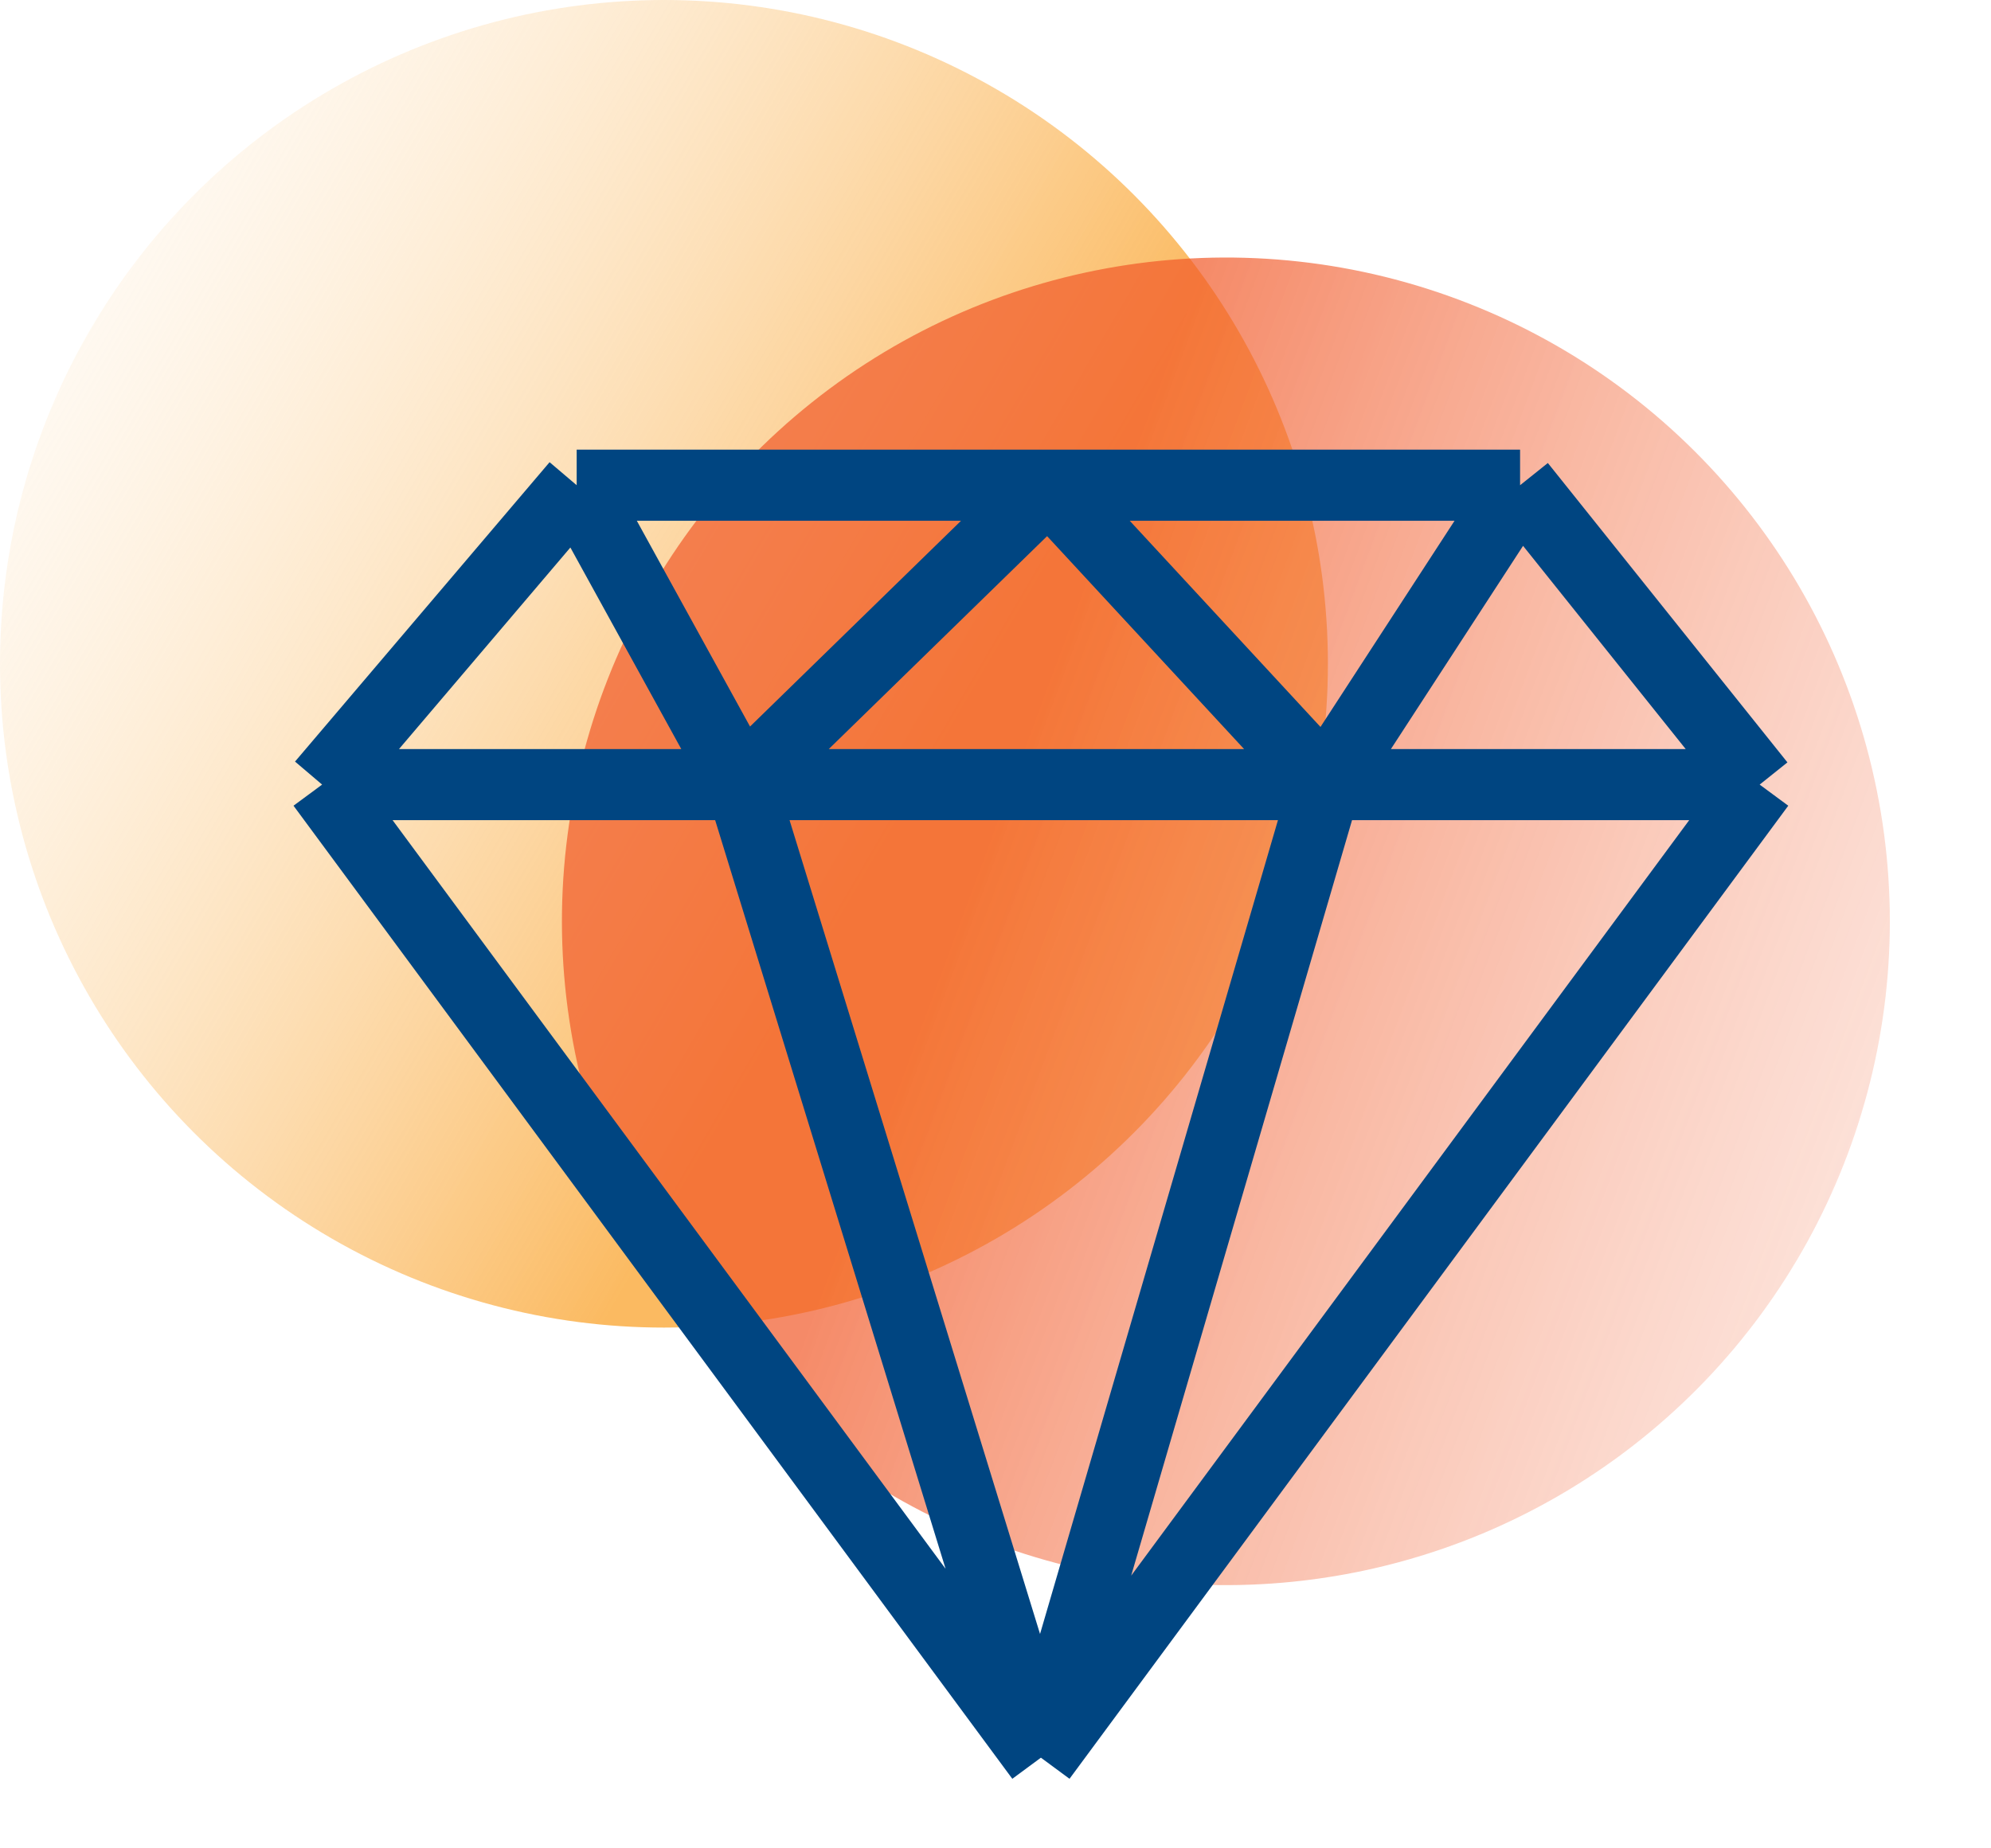 <svg width="42" height="39" viewBox="0 0 42 39" fill="none" xmlns="http://www.w3.org/2000/svg">
<circle cx="14.006" cy="14.006" r="14.006" fill="url(#paint0_linear_54622_577)"/>
<circle cx="25.86" cy="19.44" r="14.006" transform="rotate(-8.579 25.86 19.44)" fill="url(#paint1_linear_54622_577)" fill-opacity="0.7"/>
<path d="M12.165 10.238L32.066 10.238M12.165 10.238L6.795 16.555M12.165 10.238L15.64 16.555M12.165 10.238L22.116 10.238M37.12 16.555L6.795 16.555M37.12 16.555L21.958 37.087M37.12 16.555L27.959 16.555M37.12 16.555L32.066 10.238M27.959 16.555L22.116 10.238M27.959 16.555L6.795 16.555M27.959 16.555L21.958 37.087M27.959 16.555L32.066 10.238M21.958 37.087L6.795 16.555M21.958 37.087L15.64 16.555M15.64 16.555L22.116 10.238" stroke="#004581" stroke-width="1.5"/>
<defs>
<linearGradient id="paint0_linear_54622_577" x1="28.012" y1="22.102" x2="-5.836" y2="2.334" gradientUnits="userSpaceOnUse">
<stop offset="0.261" stop-color="#FBBA61"/>
<stop offset="1" stop-color="white" stop-opacity="0"/>
</linearGradient>
<linearGradient id="paint1_linear_54622_577" x1="55.039" y1="33.446" x2="22.173" y2="15.271" gradientUnits="userSpaceOnUse">
<stop stop-color="white" stop-opacity="0"/>
<stop offset="0.254" stop-color="#FBCEBF" stop-opacity="0.297"/>
<stop offset="1" stop-color="#F15928"/>
</linearGradient>
</defs>
</svg>
